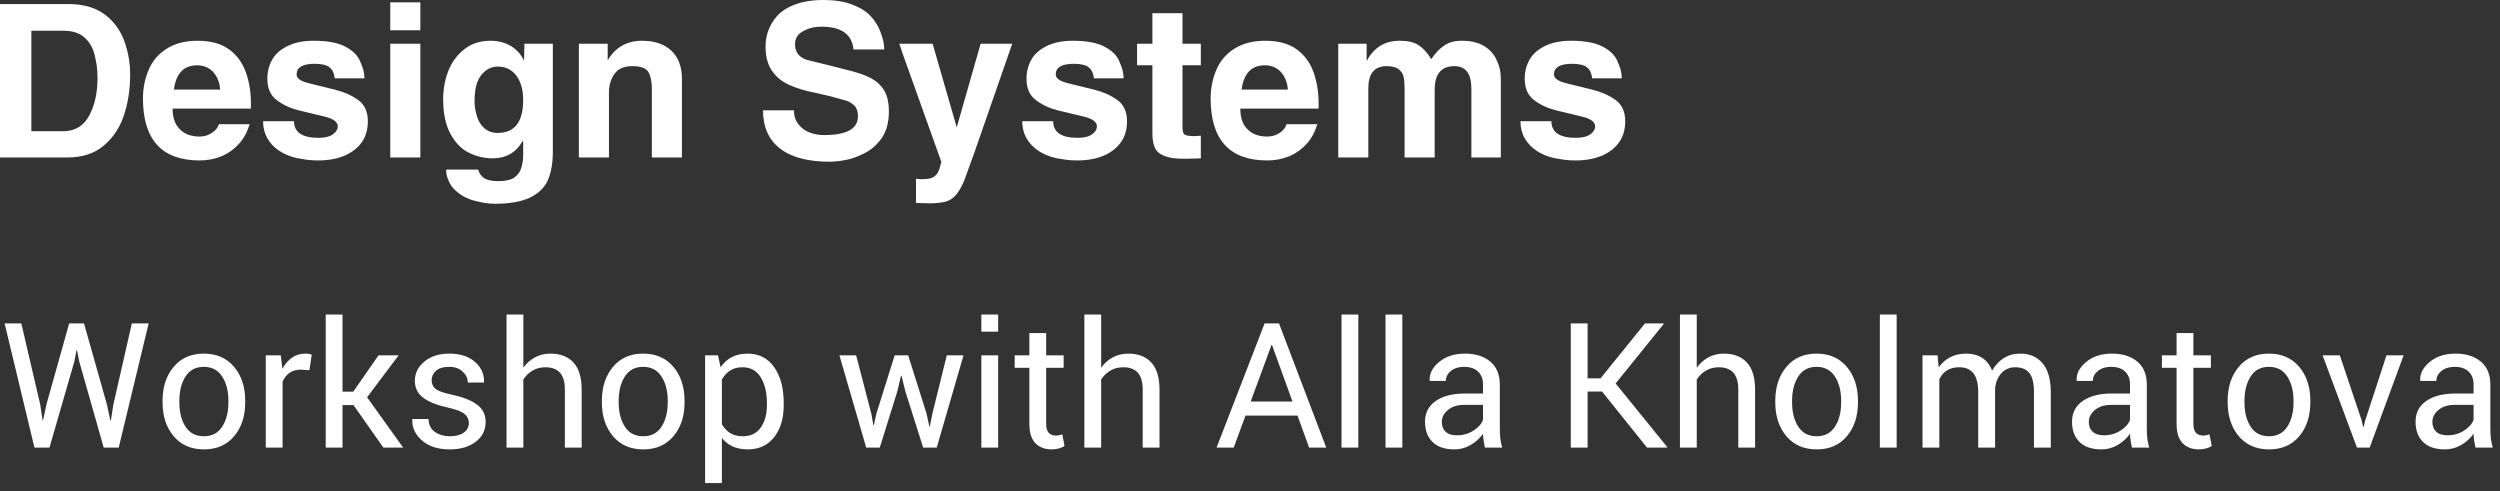 <?xml version="1.0" encoding="UTF-8" standalone="no"?>
<svg width="229px" height="45px" viewBox="0 0 229 45" version="1.1" xmlns="http://www.w3.org/2000/svg" xmlns:xlink="http://www.w3.org/1999/xlink">
    <rect x="0" y="0" width="229" height="45" fill="#333333" stroke="none"/>
    <!-- Generator: Sketch 50.2 (55047) - http://www.bohemiancoding.com/sketch -->
    <title>logo</title>
    <desc>Created with Sketch.</desc>
    <defs></defs>
    <g id="Page-1" stroke="none" stroke-width="1" fill="none" fill-rule="evenodd">
        <g id="Homepage" transform="translate(-42, -20)" fill="#FFFFFF">
            <g id="Header">
                <g id="logo" transform="translate(42, 20)">
                    <path d="M6.196,14.424 L0,14.424 L0,0.371 L6.254,0.371 C7.596,0.371 8.684,0.671 9.518,1.27 C10.352,1.87 10.964,2.671 11.355,3.674 C11.733,4.691 11.922,5.74 11.922,6.821 C11.922,8.15 11.74,9.375 11.375,10.495 C10.997,11.655 10.385,12.593 9.538,13.31 C8.678,14.052 7.564,14.424 6.196,14.424 Z M2.873,12.02 L5.766,12.02 C6.86,12.02 7.661,11.544 8.17,10.593 C8.678,9.655 8.932,8.502 8.932,7.134 C8.932,6.678 8.906,6.287 8.854,5.961 C8.775,5.492 8.704,5.147 8.639,4.925 C8.469,4.3 8.157,3.792 7.701,3.401 C7.257,3.01 6.613,2.814 5.766,2.814 L2.873,2.814 L2.873,12.02 Z M13.095,9.01 C13.095,8.111 13.264,7.251 13.603,6.43 C13.942,5.609 14.489,4.958 15.245,4.476 C16.013,3.981 16.965,3.733 18.098,3.733 C19.297,3.733 20.255,3.994 20.971,4.515 C21.688,5.036 22.202,5.733 22.515,6.606 C22.828,7.479 22.984,8.43 22.984,9.46 L22.984,9.948 L15.811,9.948 C15.811,10.782 16.033,11.414 16.476,11.844 C16.906,12.287 17.512,12.508 18.294,12.508 C18.698,12.508 19.069,12.398 19.408,12.176 C19.746,11.955 19.961,11.688 20.053,11.375 L22.867,11.375 C22.645,12.105 22.32,12.704 21.89,13.173 C21.447,13.668 20.919,14.046 20.307,14.307 C19.668,14.567 18.997,14.697 18.294,14.697 C14.828,14.697 13.095,12.802 13.095,9.01 Z M15.929,8.209 L20.17,8.209 C20.118,7.544 19.896,6.997 19.505,6.567 C19.114,6.176 18.632,5.981 18.059,5.981 C16.834,5.981 16.124,6.723 15.929,8.209 Z M24.098,11.101 L26.932,11.101 C26.932,12.118 27.681,12.626 29.18,12.626 C29.766,12.626 30.209,12.515 30.509,12.293 C30.796,12.085 30.939,11.844 30.939,11.57 C30.939,11.179 30.554,10.886 29.786,10.691 L27.421,10.124 C26.626,9.929 25.942,9.616 25.369,9.186 C24.782,8.756 24.489,8.098 24.489,7.212 C24.489,6.573 24.639,5.987 24.939,5.453 C25.225,4.945 25.701,4.528 26.365,4.202 C27.017,3.889 27.805,3.733 28.73,3.733 C29.994,3.733 30.965,3.915 31.642,4.28 C32.333,4.645 32.783,5.095 32.991,5.629 C33.121,5.915 33.219,6.176 33.284,6.411 C33.349,6.697 33.382,6.951 33.382,7.173 L30.665,7.173 C30.613,6.717 30.457,6.385 30.196,6.176 C29.936,5.955 29.48,5.844 28.828,5.844 C27.721,5.844 27.167,6.17 27.167,6.821 C27.167,7.173 27.538,7.44 28.281,7.622 L30.665,8.209 C31.473,8.404 32.183,8.717 32.796,9.147 C33.395,9.577 33.695,10.228 33.695,11.101 C33.695,11.857 33.512,12.495 33.147,13.017 C32.77,13.551 32.248,13.961 31.584,14.248 C30.88,14.548 30.066,14.697 29.141,14.697 C28.815,14.697 28.483,14.678 28.144,14.639 C27.857,14.6 27.538,14.548 27.186,14.482 C26.574,14.339 26.04,14.118 25.584,13.818 C25.115,13.505 24.75,13.121 24.489,12.665 C24.229,12.209 24.098,11.688 24.098,11.101 Z M35.747,14.424 L35.747,4.007 L38.503,4.007 L38.503,14.424 L35.747,14.424 Z M35.747,2.775 L35.747,0.215 L38.503,0.215 L38.503,2.775 L35.747,2.775 Z M40.594,9.088 C40.594,8.163 40.75,7.303 41.063,6.508 C41.376,5.7 41.864,5.036 42.529,4.515 C43.167,3.994 43.975,3.733 44.952,3.733 C45.63,3.733 46.249,3.896 46.809,4.222 C47.343,4.547 47.741,4.997 48.001,5.57 L48.04,4.007 L50.64,4.007 L50.64,13.896 C50.64,14.925 50.49,15.792 50.19,16.496 C49.877,17.186 49.33,17.72 48.548,18.098 C47.754,18.476 46.679,18.665 45.324,18.665 C44.789,18.665 44.177,18.574 43.486,18.391 C42.796,18.222 42.196,17.896 41.688,17.414 C41.428,17.18 41.232,16.899 41.102,16.574 C40.946,16.248 40.867,15.903 40.867,15.538 L43.799,15.538 C43.903,15.89 44.086,16.15 44.346,16.32 C44.633,16.502 45.076,16.593 45.675,16.593 C46.301,16.593 46.783,16.482 47.122,16.261 C47.434,16.013 47.636,15.74 47.728,15.44 C47.78,15.31 47.825,15.127 47.864,14.893 C47.903,14.697 47.923,14.463 47.923,14.189 L47.923,12.978 L47.884,12.899 C47.285,13.968 46.366,14.502 45.128,14.502 C44.346,14.502 43.61,14.326 42.92,13.974 C42.229,13.622 41.669,13.036 41.239,12.215 C40.809,11.407 40.594,10.365 40.594,9.088 Z M43.467,9.264 C43.467,9.707 43.538,10.163 43.682,10.632 C43.812,11.075 44.034,11.44 44.346,11.727 C44.672,12.026 45.089,12.176 45.597,12.176 C47.148,12.176 47.923,11.166 47.923,9.147 C47.923,8.248 47.721,7.518 47.317,6.958 C46.9,6.385 46.327,6.098 45.597,6.098 C45.011,6.098 44.509,6.352 44.092,6.86 C43.675,7.381 43.467,8.183 43.467,9.264 Z M53.024,14.424 L53.024,4.007 L55.663,4.007 L55.663,5.531 C56.366,4.332 57.422,3.733 58.829,3.733 C59.571,3.733 60.223,3.87 60.783,4.143 C61.33,4.43 61.747,4.827 62.034,5.336 C62.321,5.857 62.464,6.482 62.464,7.212 L62.464,14.424 L59.708,14.424 L59.708,8.13 C59.708,7.479 59.604,6.971 59.396,6.606 C59.187,6.241 58.692,6.059 57.91,6.059 C57.167,6.059 56.627,6.293 56.288,6.762 C55.949,7.244 55.78,7.811 55.78,8.463 L55.78,14.424 L53.024,14.424 Z M69.891,10.104 L72.725,10.104 C72.725,10.613 72.862,11.036 73.135,11.375 C73.383,11.714 73.722,11.968 74.152,12.137 C74.569,12.293 75.018,12.372 75.5,12.372 C77.559,12.372 78.588,11.798 78.588,10.652 C78.588,10.222 78.484,9.903 78.275,9.694 C78.054,9.473 77.806,9.316 77.533,9.225 L76.047,8.815 L74.699,8.502 C73.787,8.332 72.985,8.091 72.295,7.779 C71.63,7.479 71.109,7.056 70.731,6.508 C70.327,5.948 70.125,5.199 70.125,4.261 C70.125,3.44 70.34,2.691 70.77,2.013 C71.187,1.336 71.793,0.834 72.588,0.508 C73.383,0.169 74.327,0 75.422,0 C76.451,0 77.324,0.137 78.041,0.41 C78.797,0.697 79.37,1.055 79.761,1.485 C80.165,1.928 80.464,2.417 80.66,2.951 C80.79,3.316 80.875,3.59 80.914,3.772 C80.966,4.02 80.992,4.274 80.992,4.534 L78.178,4.534 C78.047,3.14 77.07,2.443 75.246,2.443 C74.621,2.443 74.06,2.58 73.565,2.853 C73.07,3.127 72.823,3.525 72.823,4.046 C72.823,4.775 73.194,5.257 73.937,5.492 L75.93,5.981 L77.298,6.332 C78.367,6.58 79.181,6.847 79.741,7.134 C80.289,7.433 80.706,7.818 80.992,8.287 C81.279,8.769 81.422,9.414 81.422,10.222 C81.422,11.173 81.214,11.968 80.797,12.606 C80.367,13.232 79.833,13.707 79.194,14.033 C78.582,14.346 78.002,14.554 77.455,14.658 C77.181,14.71 76.933,14.75 76.712,14.776 L76.653,14.776 C76.367,14.802 76.165,14.815 76.047,14.815 C74.028,14.815 72.503,14.417 71.474,13.622 C70.419,12.815 69.891,11.642 69.891,10.104 Z M86.23,14.834 L82.673,4.886 L82.38,4.007 L85.429,4.007 L87.637,11.668 L89.826,4.007 L92.719,4.007 L89.24,14.013 L88.302,16.593 C88.067,17.14 87.82,17.564 87.559,17.864 C87.285,18.176 86.973,18.378 86.621,18.469 C86.23,18.574 85.728,18.626 85.116,18.626 L84.432,18.606 L83.904,18.587 L83.904,16.378 L84.393,16.417 C84.745,16.417 85.038,16.385 85.272,16.32 C85.494,16.254 85.689,16.111 85.859,15.89 C85.937,15.759 86.002,15.616 86.054,15.46 C86.119,15.251 86.178,15.043 86.23,14.834 Z M93.637,11.101 L96.471,11.101 C96.471,12.118 97.221,12.626 98.719,12.626 C99.305,12.626 99.748,12.515 100.048,12.293 C100.335,12.085 100.478,11.844 100.478,11.57 C100.478,11.179 100.094,10.886 99.325,10.691 L96.96,10.124 C96.165,9.929 95.481,9.616 94.908,9.186 C94.321,8.756 94.028,8.098 94.028,7.212 C94.028,6.573 94.178,5.987 94.478,5.453 C94.764,4.945 95.24,4.528 95.905,4.202 C96.556,3.889 97.344,3.733 98.269,3.733 C99.533,3.733 100.504,3.915 101.182,4.28 C101.872,4.645 102.322,5.095 102.53,5.629 C102.66,5.915 102.758,6.176 102.823,6.411 C102.888,6.697 102.921,6.951 102.921,7.173 L100.204,7.173 C100.152,6.717 99.996,6.385 99.735,6.176 C99.475,5.955 99.019,5.844 98.367,5.844 C97.26,5.844 96.706,6.17 96.706,6.821 C96.706,7.173 97.077,7.44 97.82,7.622 L100.204,8.209 C101.012,8.404 101.722,8.717 102.335,9.147 C102.934,9.577 103.234,10.228 103.234,11.101 C103.234,11.857 103.051,12.495 102.686,13.017 C102.309,13.551 101.787,13.961 101.123,14.248 C100.419,14.548 99.605,14.697 98.68,14.697 C98.354,14.697 98.022,14.678 97.683,14.639 C97.396,14.6 97.077,14.548 96.725,14.482 C96.113,14.339 95.579,14.118 95.123,13.818 C94.654,13.505 94.289,13.121 94.028,12.665 C93.768,12.209 93.637,11.688 93.637,11.101 Z M105.56,12.293 L105.56,5.981 L104.152,5.981 L104.152,4.007 L105.56,4.007 L105.56,1.212 L108.315,1.212 L108.315,4.007 L109.996,4.007 L109.996,5.981 L108.315,5.981 L108.315,11.629 C108.315,11.981 108.374,12.209 108.491,12.313 C108.621,12.417 108.928,12.469 109.41,12.469 L109.722,12.45 L109.996,12.43 L109.996,14.502 L109.371,14.522 L108.726,14.541 L108.354,14.541 C107.625,14.541 107.045,14.45 106.615,14.267 C106.185,14.085 105.905,13.831 105.775,13.505 C105.631,13.153 105.56,12.749 105.56,12.293 Z M110.895,9.01 C110.895,8.111 111.065,7.251 111.403,6.43 C111.742,5.609 112.289,4.958 113.045,4.476 C113.814,3.981 114.765,3.733 115.899,3.733 C117.097,3.733 118.055,3.994 118.772,4.515 C119.488,5.036 120.003,5.733 120.316,6.606 C120.628,7.479 120.785,8.43 120.785,9.46 L120.785,9.948 L113.612,9.948 C113.612,10.782 113.833,11.414 114.276,11.844 C114.706,12.287 115.312,12.508 116.094,12.508 C116.498,12.508 116.869,12.398 117.208,12.176 C117.547,11.955 117.762,11.688 117.853,11.375 L120.667,11.375 C120.446,12.105 120.12,12.704 119.69,13.173 C119.247,13.668 118.719,14.046 118.107,14.307 C117.469,14.567 116.798,14.697 116.094,14.697 C112.628,14.697 110.895,12.802 110.895,9.01 Z M113.729,8.209 L117.97,8.209 C117.918,7.544 117.697,6.997 117.306,6.567 C116.915,6.176 116.433,5.981 115.859,5.981 C114.635,5.981 113.925,6.723 113.729,8.209 Z M122.583,14.424 L122.583,4.007 L125.182,4.007 L125.182,5.57 L125.221,5.531 C125.873,4.332 126.869,3.733 128.212,3.733 C128.967,3.733 129.547,3.87 129.951,4.143 C130.368,4.417 130.752,4.841 131.104,5.414 C131.456,4.88 131.847,4.469 132.277,4.183 C132.694,3.883 133.234,3.733 133.899,3.733 C134.733,3.733 135.417,3.896 135.951,4.222 C136.485,4.547 136.87,4.984 137.104,5.531 C137.352,6.026 137.476,6.586 137.476,7.212 L137.476,14.424 L134.778,14.424 L134.778,8.13 C134.778,6.749 134.264,6.059 133.234,6.059 C132.023,6.059 131.417,6.775 131.417,8.209 L131.417,14.424 L128.661,14.424 L128.661,8.17 C128.661,7.714 128.635,7.355 128.583,7.095 C128.531,6.795 128.374,6.541 128.114,6.332 C127.853,6.15 127.488,6.059 127.019,6.059 C125.899,6.059 125.338,6.736 125.338,8.091 L125.338,14.424 L122.583,14.424 Z M139.274,11.101 L142.108,11.101 C142.108,12.118 142.857,12.626 144.355,12.626 C144.942,12.626 145.385,12.515 145.684,12.293 C145.971,12.085 146.114,11.844 146.114,11.57 C146.114,11.179 145.73,10.886 144.961,10.691 L142.596,10.124 C141.801,9.929 141.117,9.616 140.544,9.186 C139.958,8.756 139.665,8.098 139.665,7.212 C139.665,6.573 139.814,5.987 140.114,5.453 C140.401,4.945 140.876,4.528 141.541,4.202 C142.192,3.889 142.981,3.733 143.906,3.733 C145.17,3.733 146.14,3.915 146.818,4.28 C147.508,4.645 147.958,5.095 148.166,5.629 C148.297,5.915 148.394,6.176 148.46,6.411 C148.525,6.697 148.557,6.951 148.557,7.173 L145.841,7.173 C145.788,6.717 145.632,6.385 145.372,6.176 C145.111,5.955 144.655,5.844 144.003,5.844 C142.896,5.844 142.342,6.17 142.342,6.821 C142.342,7.173 142.713,7.44 143.456,7.622 L145.841,8.209 C146.648,8.404 147.359,8.717 147.971,9.147 C148.57,9.577 148.87,10.228 148.87,11.101 C148.87,11.857 148.688,12.495 148.323,13.017 C147.945,13.551 147.424,13.961 146.759,14.248 C146.056,14.548 145.241,14.697 144.316,14.697 C143.99,14.697 143.658,14.678 143.319,14.639 C143.033,14.6 142.713,14.548 142.362,14.482 C141.749,14.339 141.215,14.118 140.759,13.818 C140.29,13.505 139.925,13.121 139.665,12.665 C139.404,12.209 139.274,11.688 139.274,11.101 Z" id="Design-Systems"></path>
                    <path d="M3.688,37.062 L3.898,38.484 L3.945,38.492 L4.25,37.062 L6.336,29.625 L7.695,29.625 L9.797,37.062 L10.109,38.523 L10.156,38.523 L10.383,37.062 L12.078,29.625 L13.617,29.625 L10.875,41 L9.5,41 L7.258,33.109 L7.055,32.086 L7.008,32.086 L6.812,33.109 L4.531,41 L3.156,41 L0.422,29.625 L1.953,29.625 L3.688,37.062 Z M14.891,36.695 C14.891,35.445 15.229,34.415 15.906,33.605 C16.583,32.796 17.503,32.391 18.664,32.391 C19.836,32.391 20.762,32.794 21.441,33.602 C22.121,34.409 22.461,35.44 22.461,36.695 L22.461,36.867 C22.461,38.128 22.122,39.159 21.445,39.961 C20.768,40.763 19.846,41.164 18.68,41.164 C17.513,41.164 16.59,40.762 15.91,39.957 C15.23,39.152 14.891,38.122 14.891,36.867 L14.891,36.695 Z M16.43,36.867 C16.43,37.763 16.618,38.503 16.996,39.086 C17.374,39.669 17.935,39.961 18.68,39.961 C19.414,39.961 19.971,39.669 20.352,39.086 C20.732,38.503 20.922,37.763 20.922,36.867 L20.922,36.695 C20.922,35.81 20.73,35.073 20.348,34.484 C19.965,33.896 19.404,33.602 18.664,33.602 C17.93,33.602 17.374,33.896 16.996,34.484 C16.618,35.073 16.43,35.81 16.43,36.695 L16.43,36.867 Z M28.344,33.906 L27.555,33.859 C27.148,33.859 26.806,33.956 26.527,34.148 C26.249,34.341 26.034,34.612 25.883,34.961 L25.883,41 L24.344,41 L24.344,32.547 L25.719,32.547 L25.867,33.781 C26.107,33.344 26.402,33.003 26.754,32.758 C27.105,32.513 27.51,32.391 27.969,32.391 C28.083,32.391 28.193,32.4 28.297,32.418 C28.401,32.436 28.487,32.456 28.555,32.477 L28.344,33.906 Z M32.375,37.102 L31.375,37.102 L31.375,41 L29.836,41 L29.836,28.812 L31.375,28.812 L31.375,35.875 L32.359,35.875 L34.672,32.547 L36.516,32.547 L33.625,36.391 L36.93,41 L35.117,41 L32.375,37.102 Z M42.945,38.758 C42.945,38.419 42.816,38.141 42.559,37.922 C42.301,37.703 41.813,37.513 41.094,37.352 C40.068,37.128 39.296,36.824 38.777,36.441 C38.259,36.059 38,35.536 38,34.875 C38,34.187 38.292,33.602 38.875,33.117 C39.458,32.633 40.219,32.391 41.156,32.391 C42.141,32.391 42.923,32.643 43.504,33.148 C44.085,33.654 44.362,34.268 44.336,34.992 L44.32,35.039 L42.852,35.039 C42.852,34.669 42.697,34.337 42.387,34.043 C42.077,33.749 41.667,33.602 41.156,33.602 C40.609,33.602 40.203,33.721 39.938,33.961 C39.672,34.201 39.539,34.49 39.539,34.828 C39.539,35.161 39.656,35.424 39.891,35.617 C40.125,35.81 40.602,35.982 41.32,36.133 C42.388,36.362 43.182,36.673 43.703,37.066 C44.224,37.46 44.484,37.987 44.484,38.648 C44.484,39.398 44.181,40.005 43.574,40.469 C42.967,40.932 42.174,41.164 41.195,41.164 C40.117,41.164 39.268,40.891 38.648,40.344 C38.029,39.797 37.734,39.159 37.766,38.43 L37.781,38.383 L39.25,38.383 C39.276,38.93 39.479,39.329 39.859,39.582 C40.24,39.835 40.685,39.961 41.195,39.961 C41.742,39.961 42.171,39.85 42.48,39.629 C42.79,39.408 42.945,39.117 42.945,38.758 Z M47.938,33.68 C48.229,33.273 48.587,32.957 49.012,32.73 C49.436,32.504 49.906,32.391 50.422,32.391 C51.323,32.391 52.025,32.661 52.527,33.203 C53.03,33.745 53.281,34.578 53.281,35.703 L53.281,41 L51.742,41 L51.742,35.688 C51.742,34.99 51.592,34.474 51.293,34.141 C50.993,33.807 50.547,33.641 49.953,33.641 C49.526,33.641 49.139,33.741 48.793,33.941 C48.447,34.142 48.161,34.414 47.938,34.758 L47.938,41 L46.398,41 L46.398,28.812 L47.938,28.812 L47.938,33.68 Z M55.133,36.695 C55.133,35.445 55.471,34.415 56.148,33.605 C56.826,32.796 57.745,32.391 58.906,32.391 C60.078,32.391 61.004,32.794 61.684,33.602 C62.363,34.409 62.703,35.44 62.703,36.695 L62.703,36.867 C62.703,38.128 62.365,39.159 61.688,39.961 C61.01,40.763 60.089,41.164 58.922,41.164 C57.755,41.164 56.832,40.762 56.152,39.957 C55.473,39.152 55.133,38.122 55.133,36.867 L55.133,36.695 Z M56.672,36.867 C56.672,37.763 56.861,38.503 57.238,39.086 C57.616,39.669 58.177,39.961 58.922,39.961 C59.656,39.961 60.214,39.669 60.594,39.086 C60.974,38.503 61.164,37.763 61.164,36.867 L61.164,36.695 C61.164,35.81 60.973,35.073 60.59,34.484 C60.207,33.896 59.646,33.602 58.906,33.602 C58.172,33.602 57.616,33.896 57.238,34.484 C56.861,35.073 56.672,35.81 56.672,36.695 L56.672,36.867 Z M71.789,37.094 C71.789,38.313 71.497,39.296 70.914,40.043 C70.331,40.79 69.526,41.164 68.5,41.164 C67.979,41.164 67.522,41.077 67.129,40.902 C66.736,40.728 66.401,40.466 66.125,40.117 L66.125,44.25 L64.586,44.25 L64.586,32.547 L65.766,32.547 L66.008,33.641 C66.284,33.234 66.628,32.924 67.039,32.711 C67.451,32.497 67.93,32.391 68.477,32.391 C69.523,32.391 70.337,32.806 70.918,33.637 C71.499,34.467 71.789,35.565 71.789,36.93 L71.789,37.094 Z M70.25,36.93 C70.25,35.971 70.061,35.184 69.684,34.566 C69.306,33.949 68.75,33.641 68.016,33.641 C67.573,33.641 67.195,33.741 66.883,33.941 C66.57,34.142 66.318,34.417 66.125,34.766 L66.125,38.852 C66.318,39.201 66.57,39.473 66.883,39.668 C67.195,39.863 67.578,39.961 68.031,39.961 C68.76,39.961 69.312,39.694 69.688,39.16 C70.063,38.626 70.25,37.938 70.25,37.094 L70.25,36.93 Z M79.82,37.922 L80,38.945 L80.047,38.945 L80.266,37.922 L81.953,32.547 L83.188,32.547 L84.883,37.922 L85.125,39.062 L85.172,39.062 L85.398,37.922 L86.727,32.547 L88.258,32.547 L85.805,41 L84.562,41 L82.93,35.852 L82.578,34.414 L82.531,34.422 L82.195,35.852 L80.586,41 L79.344,41 L76.891,32.547 L78.422,32.547 L79.82,37.922 Z M91.43,41 L89.891,41 L89.891,32.547 L91.43,32.547 L91.43,41 Z M91.43,30.383 L89.891,30.383 L89.891,28.812 L91.43,28.812 L91.43,30.383 Z M95.828,30.508 L95.828,32.547 L97.43,32.547 L97.43,33.688 L95.828,33.688 L95.828,38.82 C95.828,39.216 95.91,39.495 96.074,39.656 C96.238,39.818 96.456,39.898 96.727,39.898 C96.815,39.898 96.913,39.888 97.02,39.867 C97.126,39.846 97.221,39.82 97.305,39.789 L97.508,40.844 C97.393,40.938 97.225,41.014 97.004,41.074 C96.783,41.134 96.56,41.164 96.336,41.164 C95.711,41.164 95.214,40.975 94.844,40.598 C94.474,40.22 94.289,39.628 94.289,38.82 L94.289,33.688 L92.945,33.688 L92.945,32.547 L94.289,32.547 L94.289,30.508 L95.828,30.508 Z M100.867,33.68 C101.159,33.273 101.517,32.957 101.941,32.73 C102.366,32.504 102.836,32.391 103.352,32.391 C104.253,32.391 104.954,32.661 105.457,33.203 C105.96,33.745 106.211,34.578 106.211,35.703 L106.211,41 L104.672,41 L104.672,35.688 C104.672,34.99 104.522,34.474 104.223,34.141 C103.923,33.807 103.477,33.641 102.883,33.641 C102.456,33.641 102.069,33.741 101.723,33.941 C101.376,34.142 101.091,34.414 100.867,34.758 L100.867,41 L99.328,41 L99.328,28.812 L100.867,28.812 L100.867,33.68 Z M118.852,38.07 L114.086,38.07 L113.008,41 L111.438,41 L115.836,29.625 L117.156,29.625 L121.484,41 L119.914,41 L118.852,38.07 Z M114.562,36.781 L118.391,36.781 L116.516,31.602 L116.469,31.602 L114.562,36.781 Z M124.422,41 L122.883,41 L122.883,28.812 L124.422,28.812 L124.422,41 Z M128.453,41 L126.914,41 L126.914,28.812 L128.453,28.812 L128.453,41 Z M136.016,41 C135.964,40.745 135.923,40.52 135.895,40.324 C135.866,40.129 135.849,39.932 135.844,39.734 C135.557,40.141 135.184,40.48 134.723,40.754 C134.262,41.027 133.766,41.164 133.234,41.164 C132.354,41.164 131.684,40.939 131.223,40.488 C130.762,40.038 130.531,39.417 130.531,38.625 C130.531,37.818 130.858,37.186 131.512,36.73 C132.165,36.275 133.052,36.047 134.172,36.047 L135.844,36.047 L135.844,35.211 C135.844,34.716 135.693,34.324 135.391,34.035 C135.089,33.746 134.661,33.602 134.109,33.602 C133.615,33.602 133.212,33.728 132.902,33.98 C132.592,34.233 132.438,34.536 132.438,34.891 L130.969,34.891 L130.953,34.844 C130.922,34.229 131.212,33.667 131.824,33.156 C132.436,32.646 133.227,32.391 134.195,32.391 C135.154,32.391 135.924,32.634 136.508,33.121 C137.091,33.608 137.383,34.31 137.383,35.227 L137.383,39.297 C137.383,39.599 137.398,39.891 137.43,40.172 C137.461,40.453 137.518,40.729 137.602,41 L136.016,41 Z M133.461,39.875 C134.018,39.875 134.521,39.732 134.969,39.445 C135.417,39.159 135.708,38.831 135.844,38.461 L135.844,37.086 L134.117,37.086 C133.497,37.086 133.001,37.242 132.629,37.555 C132.257,37.867 132.07,38.234 132.07,38.656 C132.07,39.031 132.187,39.328 132.422,39.547 C132.656,39.766 133.003,39.875 133.461,39.875 Z M146.75,35.867 L145.422,35.867 L145.422,41 L143.883,41 L143.883,29.625 L145.422,29.625 L145.422,34.656 L146.609,34.656 L150.68,29.625 L152.383,29.625 L152.406,29.664 L147.992,35.125 L152.727,40.961 L152.703,41 L150.867,41 L146.75,35.867 Z M155.422,33.68 C155.714,33.273 156.072,32.957 156.496,32.73 C156.921,32.504 157.391,32.391 157.906,32.391 C158.807,32.391 159.509,32.661 160.012,33.203 C160.514,33.745 160.766,34.578 160.766,35.703 L160.766,41 L159.227,41 L159.227,35.688 C159.227,34.99 159.077,34.474 158.777,34.141 C158.478,33.807 158.031,33.641 157.438,33.641 C157.01,33.641 156.624,33.741 156.277,33.941 C155.931,34.142 155.646,34.414 155.422,34.758 L155.422,41 L153.883,41 L153.883,28.812 L155.422,28.812 L155.422,33.68 Z M162.617,36.695 C162.617,35.445 162.956,34.415 163.633,33.605 C164.31,32.796 165.229,32.391 166.391,32.391 C167.563,32.391 168.488,32.794 169.168,33.602 C169.848,34.409 170.188,35.44 170.188,36.695 L170.188,36.867 C170.188,38.128 169.849,39.159 169.172,39.961 C168.495,40.763 167.573,41.164 166.406,41.164 C165.24,41.164 164.316,40.762 163.637,39.957 C162.957,39.152 162.617,38.122 162.617,36.867 L162.617,36.695 Z M164.156,36.867 C164.156,37.763 164.345,38.503 164.723,39.086 C165.1,39.669 165.661,39.961 166.406,39.961 C167.141,39.961 167.698,39.669 168.078,39.086 C168.458,38.503 168.648,37.763 168.648,36.867 L168.648,36.695 C168.648,35.81 168.457,35.073 168.074,34.484 C167.691,33.896 167.13,33.602 166.391,33.602 C165.656,33.602 165.1,33.896 164.723,34.484 C164.345,35.073 164.156,35.81 164.156,36.695 L164.156,36.867 Z M173.734,41 L172.195,41 L172.195,28.812 L173.734,28.812 L173.734,41 Z M177.477,32.547 L177.586,33.656 C177.862,33.255 178.212,32.944 178.637,32.723 C179.061,32.501 179.555,32.391 180.117,32.391 C180.68,32.391 181.163,32.521 181.566,32.781 C181.97,33.042 182.273,33.432 182.477,33.953 C182.742,33.474 183.094,33.094 183.531,32.812 C183.969,32.531 184.479,32.391 185.062,32.391 C185.922,32.391 186.602,32.686 187.102,33.277 C187.602,33.868 187.852,34.758 187.852,35.945 L187.852,41 L186.312,41 L186.312,35.93 C186.312,35.096 186.169,34.507 185.883,34.16 C185.596,33.814 185.169,33.641 184.602,33.641 C184.076,33.641 183.65,33.823 183.324,34.188 C182.999,34.552 182.807,35.013 182.75,35.57 L182.75,41 L181.203,41 L181.203,35.93 C181.203,35.138 181.056,34.559 180.762,34.191 C180.467,33.824 180.044,33.641 179.492,33.641 C179.023,33.641 178.638,33.737 178.336,33.93 C178.034,34.122 177.802,34.393 177.641,34.742 L177.641,41 L176.102,41 L176.102,32.547 L177.477,32.547 Z M195.281,41 C195.229,40.745 195.189,40.52 195.16,40.324 C195.132,40.129 195.115,39.932 195.109,39.734 C194.823,40.141 194.449,40.48 193.988,40.754 C193.527,41.027 193.031,41.164 192.5,41.164 C191.62,41.164 190.949,40.939 190.488,40.488 C190.027,40.038 189.797,39.417 189.797,38.625 C189.797,37.818 190.124,37.186 190.777,36.73 C191.431,36.275 192.318,36.047 193.438,36.047 L195.109,36.047 L195.109,35.211 C195.109,34.716 194.958,34.324 194.656,34.035 C194.354,33.746 193.927,33.602 193.375,33.602 C192.88,33.602 192.478,33.728 192.168,33.98 C191.858,34.233 191.703,34.536 191.703,34.891 L190.234,34.891 L190.219,34.844 C190.188,34.229 190.478,33.667 191.09,33.156 C191.702,32.646 192.492,32.391 193.461,32.391 C194.419,32.391 195.19,32.634 195.773,33.121 C196.357,33.608 196.648,34.31 196.648,35.227 L196.648,39.297 C196.648,39.599 196.664,39.891 196.695,40.172 C196.727,40.453 196.784,40.729 196.867,41 L195.281,41 Z M192.727,39.875 C193.284,39.875 193.786,39.732 194.234,39.445 C194.682,39.159 194.974,38.831 195.109,38.461 L195.109,37.086 L193.383,37.086 C192.763,37.086 192.267,37.242 191.895,37.555 C191.522,37.867 191.336,38.234 191.336,38.656 C191.336,39.031 191.453,39.328 191.688,39.547 C191.922,39.766 192.268,39.875 192.727,39.875 Z M200.914,30.508 L200.914,32.547 L202.516,32.547 L202.516,33.688 L200.914,33.688 L200.914,38.82 C200.914,39.216 200.996,39.495 201.16,39.656 C201.324,39.818 201.542,39.898 201.812,39.898 C201.901,39.898 201.999,39.888 202.105,39.867 C202.212,39.846 202.307,39.82 202.391,39.789 L202.594,40.844 C202.479,40.938 202.311,41.014 202.09,41.074 C201.868,41.134 201.646,41.164 201.422,41.164 C200.797,41.164 200.299,40.975 199.93,40.598 C199.56,40.22 199.375,39.628 199.375,38.82 L199.375,33.688 L198.031,33.688 L198.031,32.547 L199.375,32.547 L199.375,30.508 L200.914,30.508 Z M204.055,36.695 C204.055,35.445 204.393,34.415 205.07,33.605 C205.747,32.796 206.667,32.391 207.828,32.391 C209,32.391 209.926,32.794 210.605,33.602 C211.285,34.409 211.625,35.44 211.625,36.695 L211.625,36.867 C211.625,38.128 211.286,39.159 210.609,39.961 C209.932,40.763 209.01,41.164 207.844,41.164 C206.677,41.164 205.754,40.762 205.074,39.957 C204.395,39.152 204.055,38.122 204.055,36.867 L204.055,36.695 Z M205.594,36.867 C205.594,37.763 205.783,38.503 206.16,39.086 C206.538,39.669 207.099,39.961 207.844,39.961 C208.578,39.961 209.135,39.669 209.516,39.086 C209.896,38.503 210.086,37.763 210.086,36.867 L210.086,36.695 C210.086,35.81 209.895,35.073 209.512,34.484 C209.129,33.896 208.568,33.602 207.828,33.602 C207.094,33.602 206.538,33.896 206.16,34.484 C205.783,35.073 205.594,35.81 205.594,36.695 L205.594,36.867 Z M216.328,38.508 L216.461,39.102 L216.508,39.102 L216.656,38.508 L218.602,32.547 L220.172,32.547 L217.062,41 L215.898,41 L212.75,32.547 L214.328,32.547 L216.328,38.508 Z M226.75,41 C226.698,40.745 226.658,40.52 226.629,40.324 C226.6,40.129 226.583,39.932 226.578,39.734 C226.292,40.141 225.918,40.48 225.457,40.754 C224.996,41.027 224.5,41.164 223.969,41.164 C223.089,41.164 222.418,40.939 221.957,40.488 C221.496,40.038 221.266,39.417 221.266,38.625 C221.266,37.818 221.592,37.186 222.246,36.73 C222.9,36.275 223.786,36.047 224.906,36.047 L226.578,36.047 L226.578,35.211 C226.578,34.716 226.427,34.324 226.125,34.035 C225.823,33.746 225.396,33.602 224.844,33.602 C224.349,33.602 223.947,33.728 223.637,33.98 C223.327,34.233 223.172,34.536 223.172,34.891 L221.703,34.891 L221.688,34.844 C221.656,34.229 221.947,33.667 222.559,33.156 C223.171,32.646 223.961,32.391 224.93,32.391 C225.888,32.391 226.659,32.634 227.242,33.121 C227.826,33.608 228.117,34.31 228.117,35.227 L228.117,39.297 C228.117,39.599 228.133,39.891 228.164,40.172 C228.195,40.453 228.253,40.729 228.336,41 L226.75,41 Z M224.195,39.875 C224.753,39.875 225.255,39.732 225.703,39.445 C226.151,39.159 226.443,38.831 226.578,38.461 L226.578,37.086 L224.852,37.086 C224.232,37.086 223.736,37.242 223.363,37.555 C222.991,37.867 222.805,38.234 222.805,38.656 C222.805,39.031 222.922,39.328 223.156,39.547 C223.391,39.766 223.737,39.875 224.195,39.875 Z" id="Workshop-with-Alla-K"></path>
                </g>
            </g>
        </g>
    </g>
</svg>